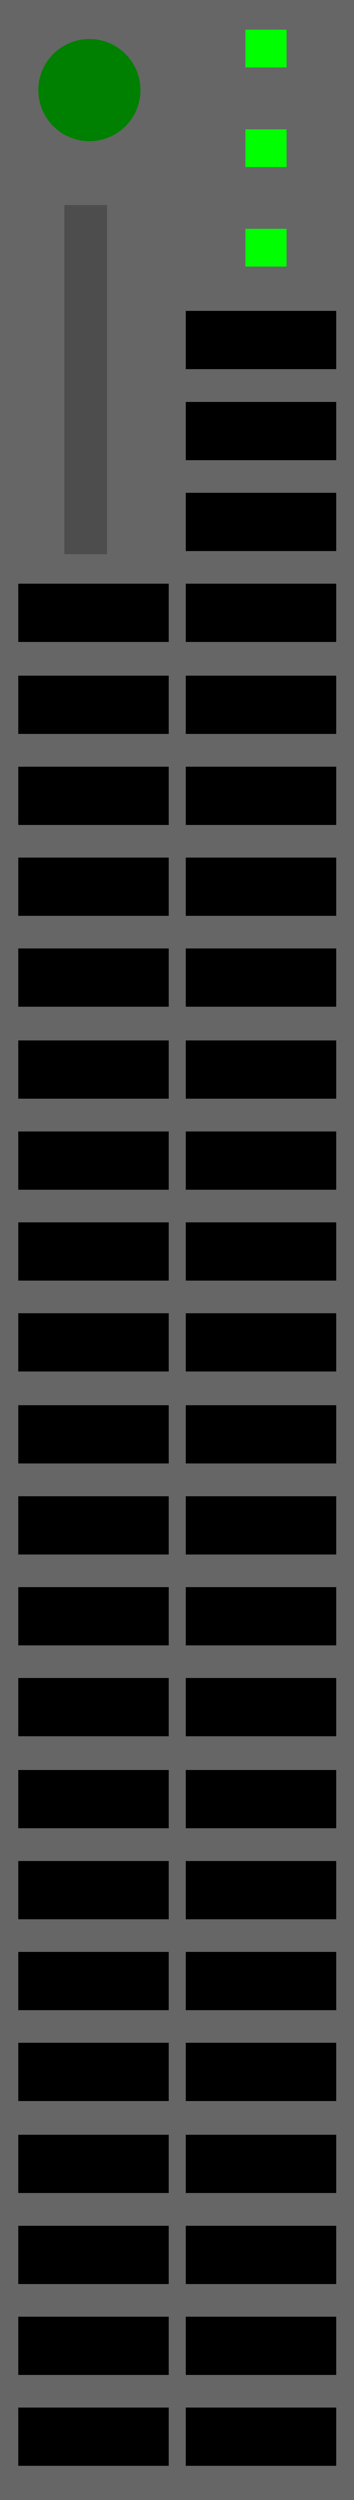 <?xml version="1.0" encoding="UTF-8" standalone="no"?>
<!-- Created with Inkscape (http://www.inkscape.org/) -->

<svg
   xmlns:dc="http://purl.org/dc/elements/1.1/"
   xmlns:cc="http://creativecommons.org/ns#"
   xmlns:rdf="http://www.w3.org/1999/02/22-rdf-syntax-ns#"
   xmlns:svg="http://www.w3.org/2000/svg"
   xmlns="http://www.w3.org/2000/svg"
   xmlns:sodipodi="http://sodipodi.sourceforge.net/DTD/sodipodi-0.dtd"
   xmlns:inkscape="http://www.inkscape.org/namespaces/inkscape"
   id="svg2"
   sodipodi:docname="hp_blade_c7000_halfbladeserver.svg"
   viewBox="0 0 21 148.28"
   sodipodi:version="0.32"
   version="1.0"
   inkscape:output_extension="org.inkscape.output.svg.inkscape"
   inkscape:version="0.92.3 (2405546, 2018-03-11)"
   width="21"
   height="148.28">
  <rect x="0" y="0" width="21" height="148.28" fill="#333333" stroke="none"/>
  <defs
     id="defs4">
    <linearGradient
       id="linearGradient2879">
      <stop
         id="stop2881"
         style="stop-color:#7c7c7c"
         offset="0" />
      <stop
         id="stop2883"
         style="stop-color:#252525"
         offset="1" />
    </linearGradient>
  </defs>
  <sodipodi:namedview
     id="base"
     bordercolor="#666666"
     inkscape:pageshadow="2"
     inkscape:window-y="0"
     pagecolor="#ffffff"
     inkscape:window-height="1003"
     inkscape:zoom="3.959798"
     inkscape:window-x="0"
     showgrid="false"
     borderopacity="1.0"
     inkscape:current-layer="layer1"
     inkscape:cx="53.933289"
     inkscape:cy="68.210073"
     inkscape:window-width="1920"
     inkscape:pageopacity="0.0"
     inkscape:document-units="px"
     inkscape:window-maximized="1" />
  <g
     id="layer1"
     inkscape:label="Calque 1"
     inkscape:groupmode="layer"
     transform="translate(-24.972,-259.962)">
    <rect
       id="rect5101"
       style="fill:#f9f9f9"
       rx="82.16"
       ry="0"
       height="97.027"
       width="3.743"
       y="293.581"
       x="-60.898" />
    <g
       id="g1408">
      <rect
         id="rect4993"
         style="fill:#666666;stroke-width:0.709"
         height="148.28"
         width="21"
         y="259.962"
         x="24.972" />
      <rect
         id="rect5071"
         style="fill:#000000"
         height="3.455"
         width="8.925"
         y="294.581"
         x="35.992" />
      <rect
         id="rect5073"
         style="fill:#000000"
         height="3.455"
         width="8.925"
         y="289.191"
         x="35.992" />
      <rect
         id="rect5075"
         style="fill:#000000"
         height="3.455"
         width="8.925"
         y="283.801"
         x="35.992" />
      <rect
         id="rect5077"
         style="fill:#000000"
         height="3.455"
         width="8.925"
         y="278.401"
         x="35.992" />
      <g
         transform="translate(-507.711,-53.617)"
         id="g5093">
        <rect
           x="547.24"
           y="315.34"
           width="2.443"
           height="2.239"
           ry="0"
           rx="82.16"
           style="fill:#00ff00"
           id="rect5095" />
        <rect
           x="547.24"
           y="321.25"
           width="2.443"
           height="2.239"
           ry="0"
           rx="82.16"
           style="fill:#00ff00"
           id="rect5097" />
        <rect
           x="547.24"
           y="327.15"
           width="2.443"
           height="2.239"
           ry="0"
           rx="82.16"
           style="fill:#00ff00"
           id="rect5099" />
      </g>
      <rect
         id="rect5071-3"
         style="fill:#000000"
         height="3.455"
         width="8.925"
         y="316.216"
         x="35.992" />
      <rect
         id="rect5073-6"
         style="fill:#000000"
         height="3.455"
         width="8.925"
         y="310.826"
         x="35.992" />
      <rect
         id="rect5075-7"
         style="fill:#000000"
         height="3.455"
         width="8.925"
         y="305.436"
         x="35.992" />
      <rect
         id="rect5077-5"
         style="fill:#000000"
         height="3.455"
         width="8.925"
         y="300.036"
         x="35.992" />
      <rect
         id="rect5071-35"
         style="fill:#000000"
         height="3.455"
         width="8.925"
         y="337.851"
         x="35.992" />
      <rect
         id="rect5073-62"
         style="fill:#000000"
         height="3.455"
         width="8.925"
         y="332.461"
         x="35.992" />
      <rect
         id="rect5075-9"
         style="fill:#000000"
         height="3.455"
         width="8.925"
         y="327.071"
         x="35.992" />
      <rect
         id="rect5077-1"
         style="fill:#000000"
         height="3.455"
         width="8.925"
         y="321.671"
         x="35.992" />
      <rect
         id="rect5071-3-2"
         style="fill:#000000"
         height="3.455"
         width="8.925"
         y="359.486"
         x="35.992" />
      <rect
         id="rect5073-6-7"
         style="fill:#000000"
         height="3.455"
         width="8.925"
         y="354.096"
         x="35.992" />
      <rect
         id="rect5075-7-0"
         style="fill:#000000"
         height="3.455"
         width="8.925"
         y="348.706"
         x="35.992" />
      <rect
         id="rect5077-5-9"
         style="fill:#000000"
         height="3.455"
         width="8.925"
         y="343.306"
         x="35.992" />
      <rect
         id="rect5071-36"
         style="fill:#000000"
         height="3.455"
         width="8.925"
         y="381.121"
         x="35.992" />
      <rect
         id="rect5073-0"
         style="fill:#000000"
         height="3.455"
         width="8.925"
         y="375.731"
         x="35.992" />
      <rect
         id="rect5075-6"
         style="fill:#000000"
         height="3.455"
         width="8.925"
         y="370.341"
         x="35.992" />
      <rect
         id="rect5077-2"
         style="fill:#000000"
         height="3.455"
         width="8.925"
         y="364.941"
         x="35.992" />
      <rect
         id="rect5071-3-6"
         style="fill:#000000"
         height="3.455"
         width="8.925"
         y="402.756"
         x="35.992" />
      <rect
         id="rect5073-6-1"
         style="fill:#000000"
         height="3.455"
         width="8.925"
         y="397.366"
         x="35.992" />
      <rect
         id="rect5075-7-8"
         style="fill:#000000"
         height="3.455"
         width="8.925"
         y="391.976"
         x="35.992" />
      <rect
         id="rect5077-5-7"
         style="fill:#000000"
         height="3.455"
         width="8.925"
         y="386.576"
         x="35.992" />
      <rect
         id="rect5071-2"
         style="fill:#000000"
         height="3.455"
         width="8.925"
         y="294.581"
         x="26.056" />
      <rect
         id="rect5071-3-7"
         style="fill:#000000"
         height="3.455"
         width="8.925"
         y="316.216"
         x="26.056" />
      <rect
         id="rect5073-6-3"
         style="fill:#000000"
         height="3.455"
         width="8.925"
         y="310.826"
         x="26.056" />
      <rect
         id="rect5075-7-6"
         style="fill:#000000"
         height="3.455"
         width="8.925"
         y="305.436"
         x="26.056" />
      <rect
         id="rect5077-5-1"
         style="fill:#000000"
         height="3.455"
         width="8.925"
         y="300.036"
         x="26.056" />
      <rect
         id="rect5071-35-2"
         style="fill:#000000"
         height="3.455"
         width="8.925"
         y="337.851"
         x="26.056" />
      <rect
         id="rect5073-62-9"
         style="fill:#000000"
         height="3.455"
         width="8.925"
         y="332.461"
         x="26.056" />
      <rect
         id="rect5075-9-3"
         style="fill:#000000"
         height="3.455"
         width="8.925"
         y="327.071"
         x="26.056" />
      <rect
         id="rect5077-1-1"
         style="fill:#000000"
         height="3.455"
         width="8.925"
         y="321.671"
         x="26.056" />
      <rect
         id="rect5071-3-2-9"
         style="fill:#000000"
         height="3.455"
         width="8.925"
         y="359.486"
         x="26.056" />
      <rect
         id="rect5073-6-7-4"
         style="fill:#000000"
         height="3.455"
         width="8.925"
         y="354.096"
         x="26.056" />
      <rect
         id="rect5075-7-0-7"
         style="fill:#000000"
         height="3.455"
         width="8.925"
         y="348.706"
         x="26.056" />
      <rect
         id="rect5077-5-9-8"
         style="fill:#000000"
         height="3.455"
         width="8.925"
         y="343.306"
         x="26.056" />
      <rect
         id="rect5071-36-4"
         style="fill:#000000"
         height="3.455"
         width="8.925"
         y="381.121"
         x="26.056" />
      <rect
         id="rect5073-0-5"
         style="fill:#000000"
         height="3.455"
         width="8.925"
         y="375.731"
         x="26.056" />
      <rect
         id="rect5075-6-0"
         style="fill:#000000"
         height="3.455"
         width="8.925"
         y="370.341"
         x="26.056" />
      <rect
         id="rect5077-2-3"
         style="fill:#000000"
         height="3.455"
         width="8.925"
         y="364.941"
         x="26.056" />
      <rect
         id="rect5071-3-6-6"
         style="fill:#000000"
         height="3.455"
         width="8.925"
         y="402.756"
         x="26.056" />
      <rect
         id="rect5073-6-1-1"
         style="fill:#000000"
         height="3.455"
         width="8.925"
         y="397.366"
         x="26.056" />
      <rect
         id="rect5075-7-8-0"
         style="fill:#000000"
         height="3.455"
         width="8.925"
         y="391.976"
         x="26.056" />
      <rect
         id="rect5077-5-7-6"
         style="fill:#000000"
         height="3.455"
         width="8.925"
         y="386.576"
         x="26.056" />
      <circle
         r="3.03"
         cy="265.305"
         cx="30.275"
         id="path1352"
         style="fill:#008000;fill-opacity:1;stroke-width:0.774" />
      <rect
         y="272.126"
         x="28.793"
         height="20.708"
         width="2.525"
         id="rect1354"
         style="fill:#4d4d4d;fill-opacity:1" />
    </g>
  </g>
</svg>
